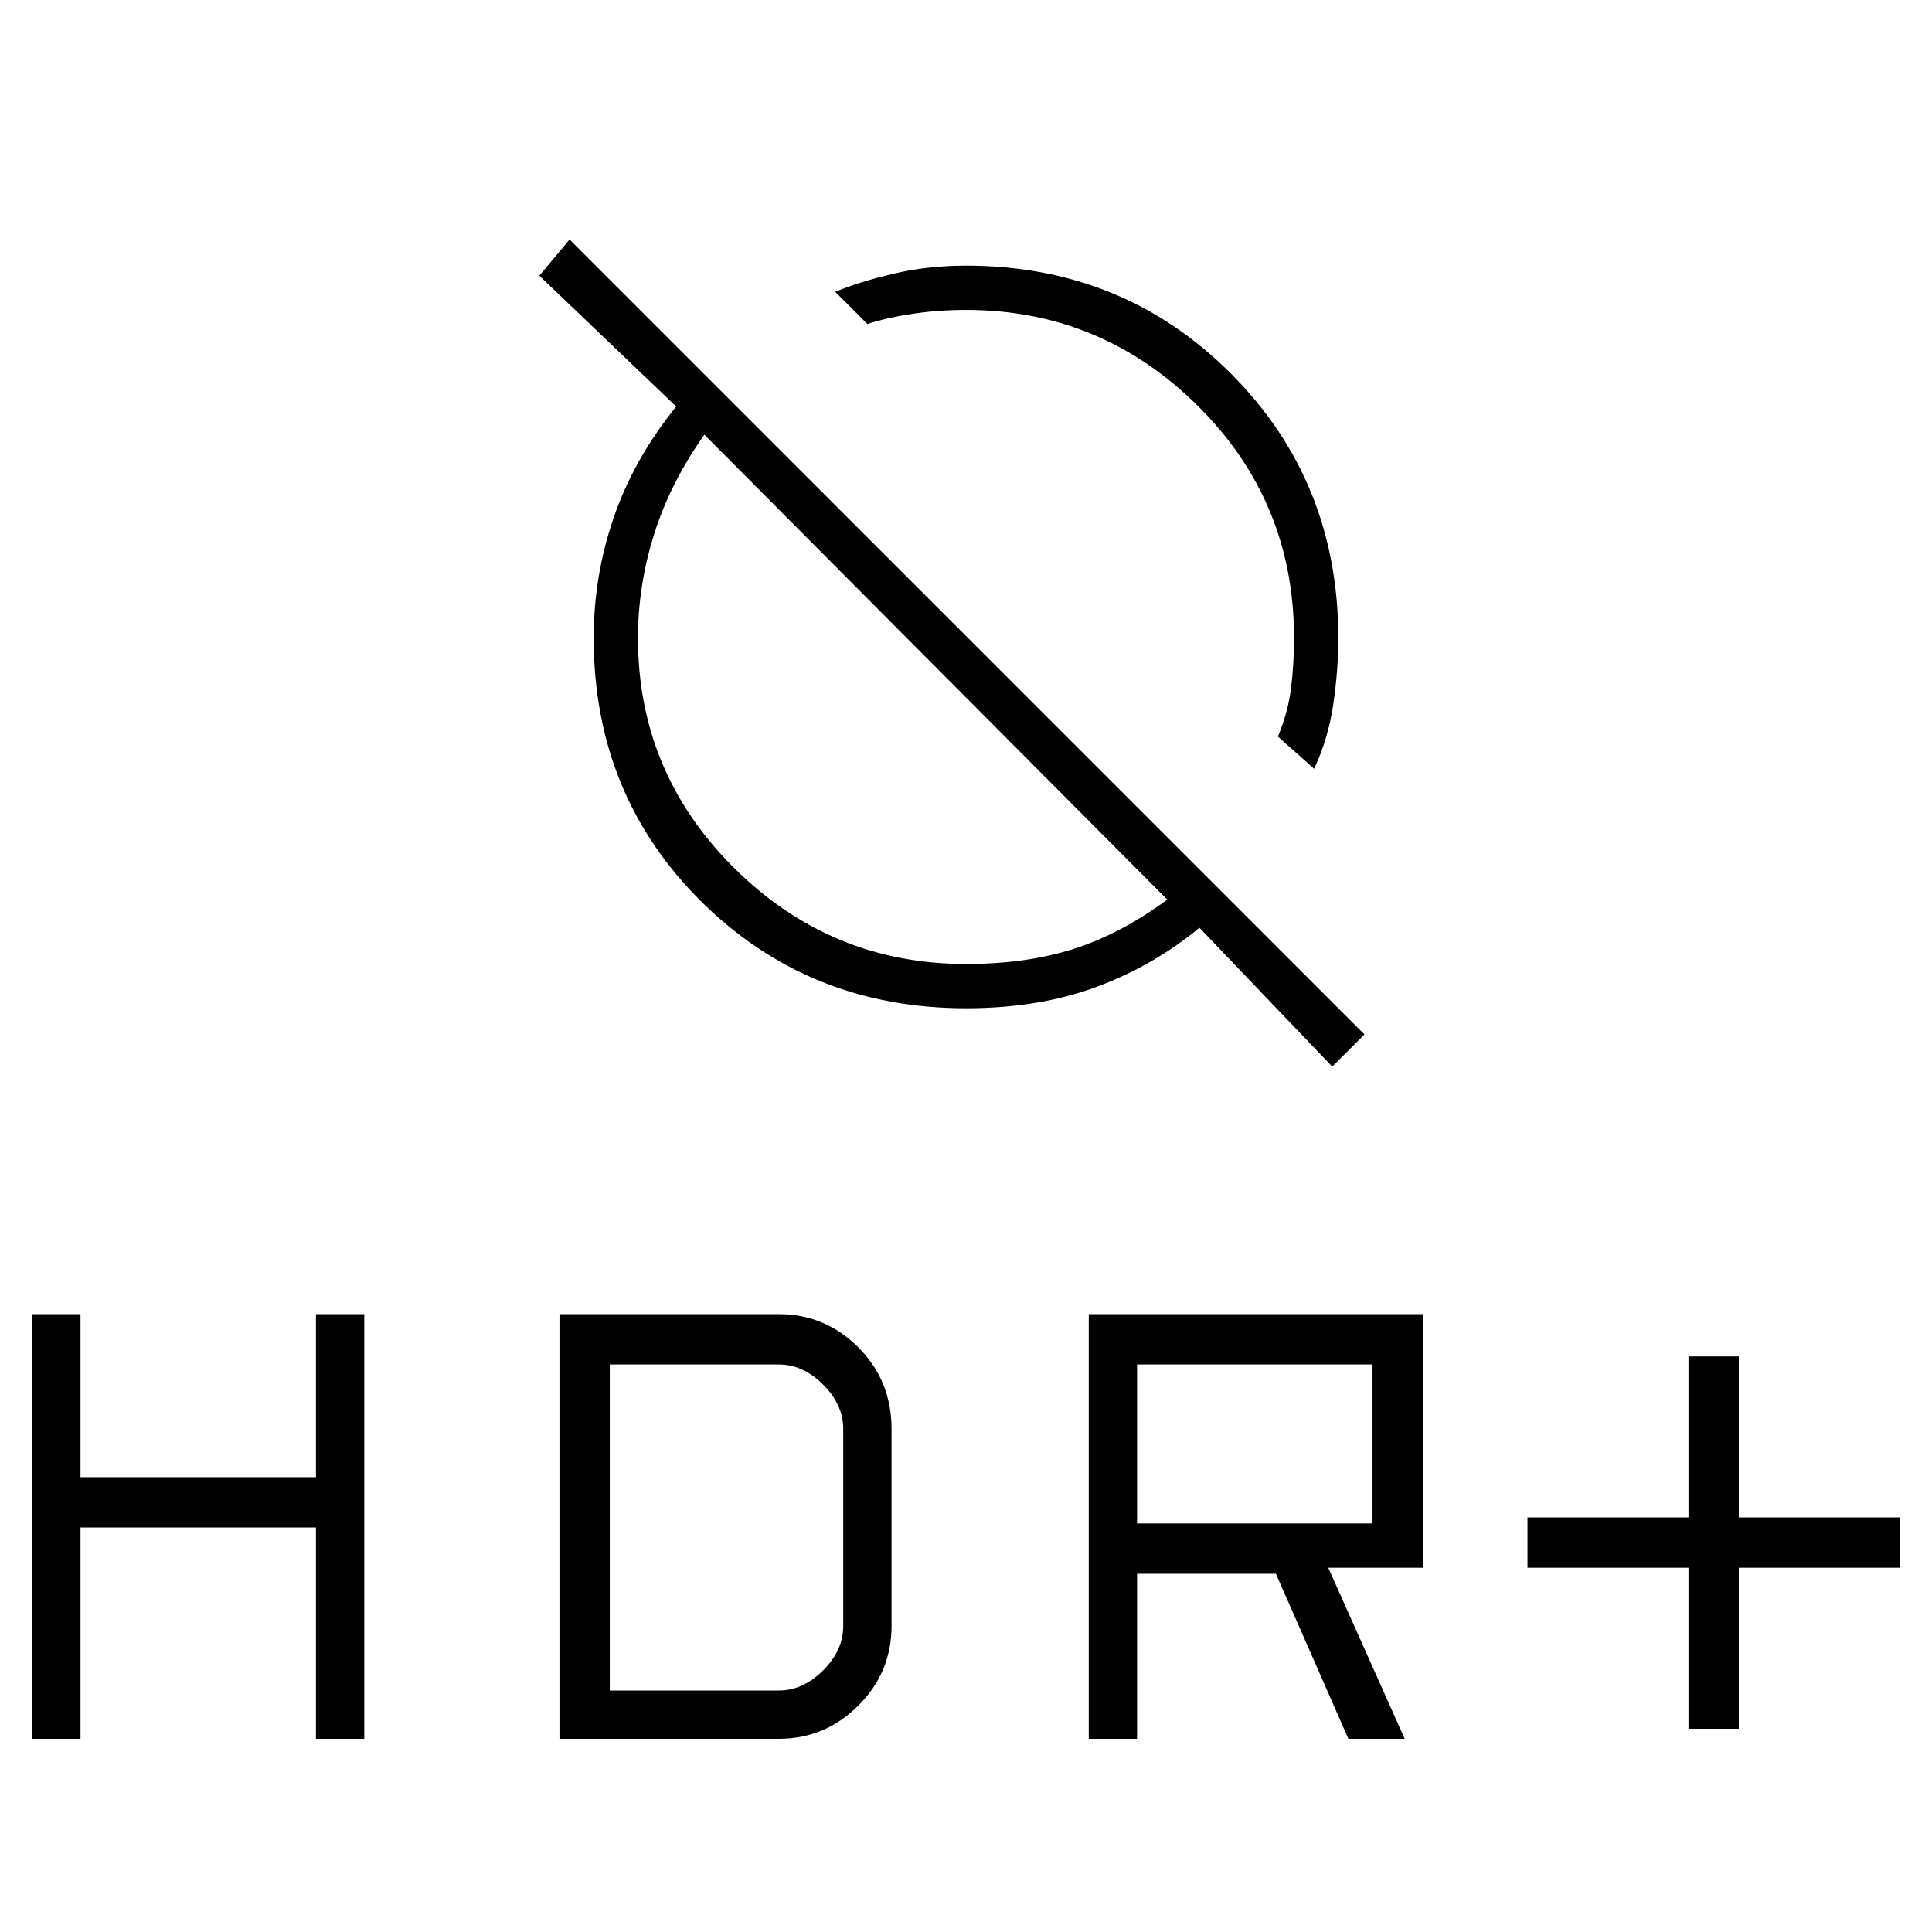 <svg xmlns="http://www.w3.org/2000/svg" height="48" width="48"><path d="M32.65 19.1 31.75 18.3Q32 17.7 32.075 17.1Q32.15 16.5 32.15 15.85Q32.15 12.45 29.75 10.075Q27.35 7.7 24 7.7Q23.3 7.7 22.65 7.8Q22 7.9 21.55 8.05L20.75 7.25Q21.35 7 22.2 6.8Q23.05 6.6 24 6.6Q27.9 6.6 30.575 9.275Q33.25 11.95 33.25 15.85Q33.25 16.65 33.125 17.5Q33 18.35 32.65 19.1ZM33.1 26.5 29.8 23.05Q28.65 24 27.225 24.525Q25.8 25.05 24 25.05Q20.1 25.05 17.425 22.4Q14.75 19.75 14.75 15.85Q14.75 14.3 15.25 12.85Q15.75 11.4 16.8 10.1L13.4 6.85L14.15 5.95L33.9 25.7ZM29 22.35 17.5 10.8Q16.65 12 16.25 13.275Q15.85 14.55 15.85 15.85Q15.85 19.2 18.25 21.575Q20.65 23.95 24 23.95Q25.5 23.95 26.675 23.575Q27.85 23.2 29 22.35ZM41.95 42.95V38.95H37.95V37.7H41.95V33.7H43.2V37.7H47.2V38.95H43.2V42.95ZM27.05 43.2V32.65H35.35V38.95H33L34.9 43.2H33.5L31.7 39.1H28.25V43.2ZM28.25 37.85H34.1V33.9H28.25ZM0.8 43.2V32.65H2V36.7H7.85V32.65H9.05V43.2H7.85V37.95H2V43.2ZM13.9 43.2V32.65H19.35Q20.5 32.65 21.325 33.475Q22.15 34.3 22.15 35.5V40.4Q22.15 41.55 21.325 42.375Q20.5 43.2 19.35 43.2ZM15.15 42H19.35Q19.95 42 20.45 41.5Q20.95 41 20.95 40.4V35.5Q20.95 34.9 20.45 34.4Q19.95 33.9 19.35 33.9H15.15Z"/></svg>
